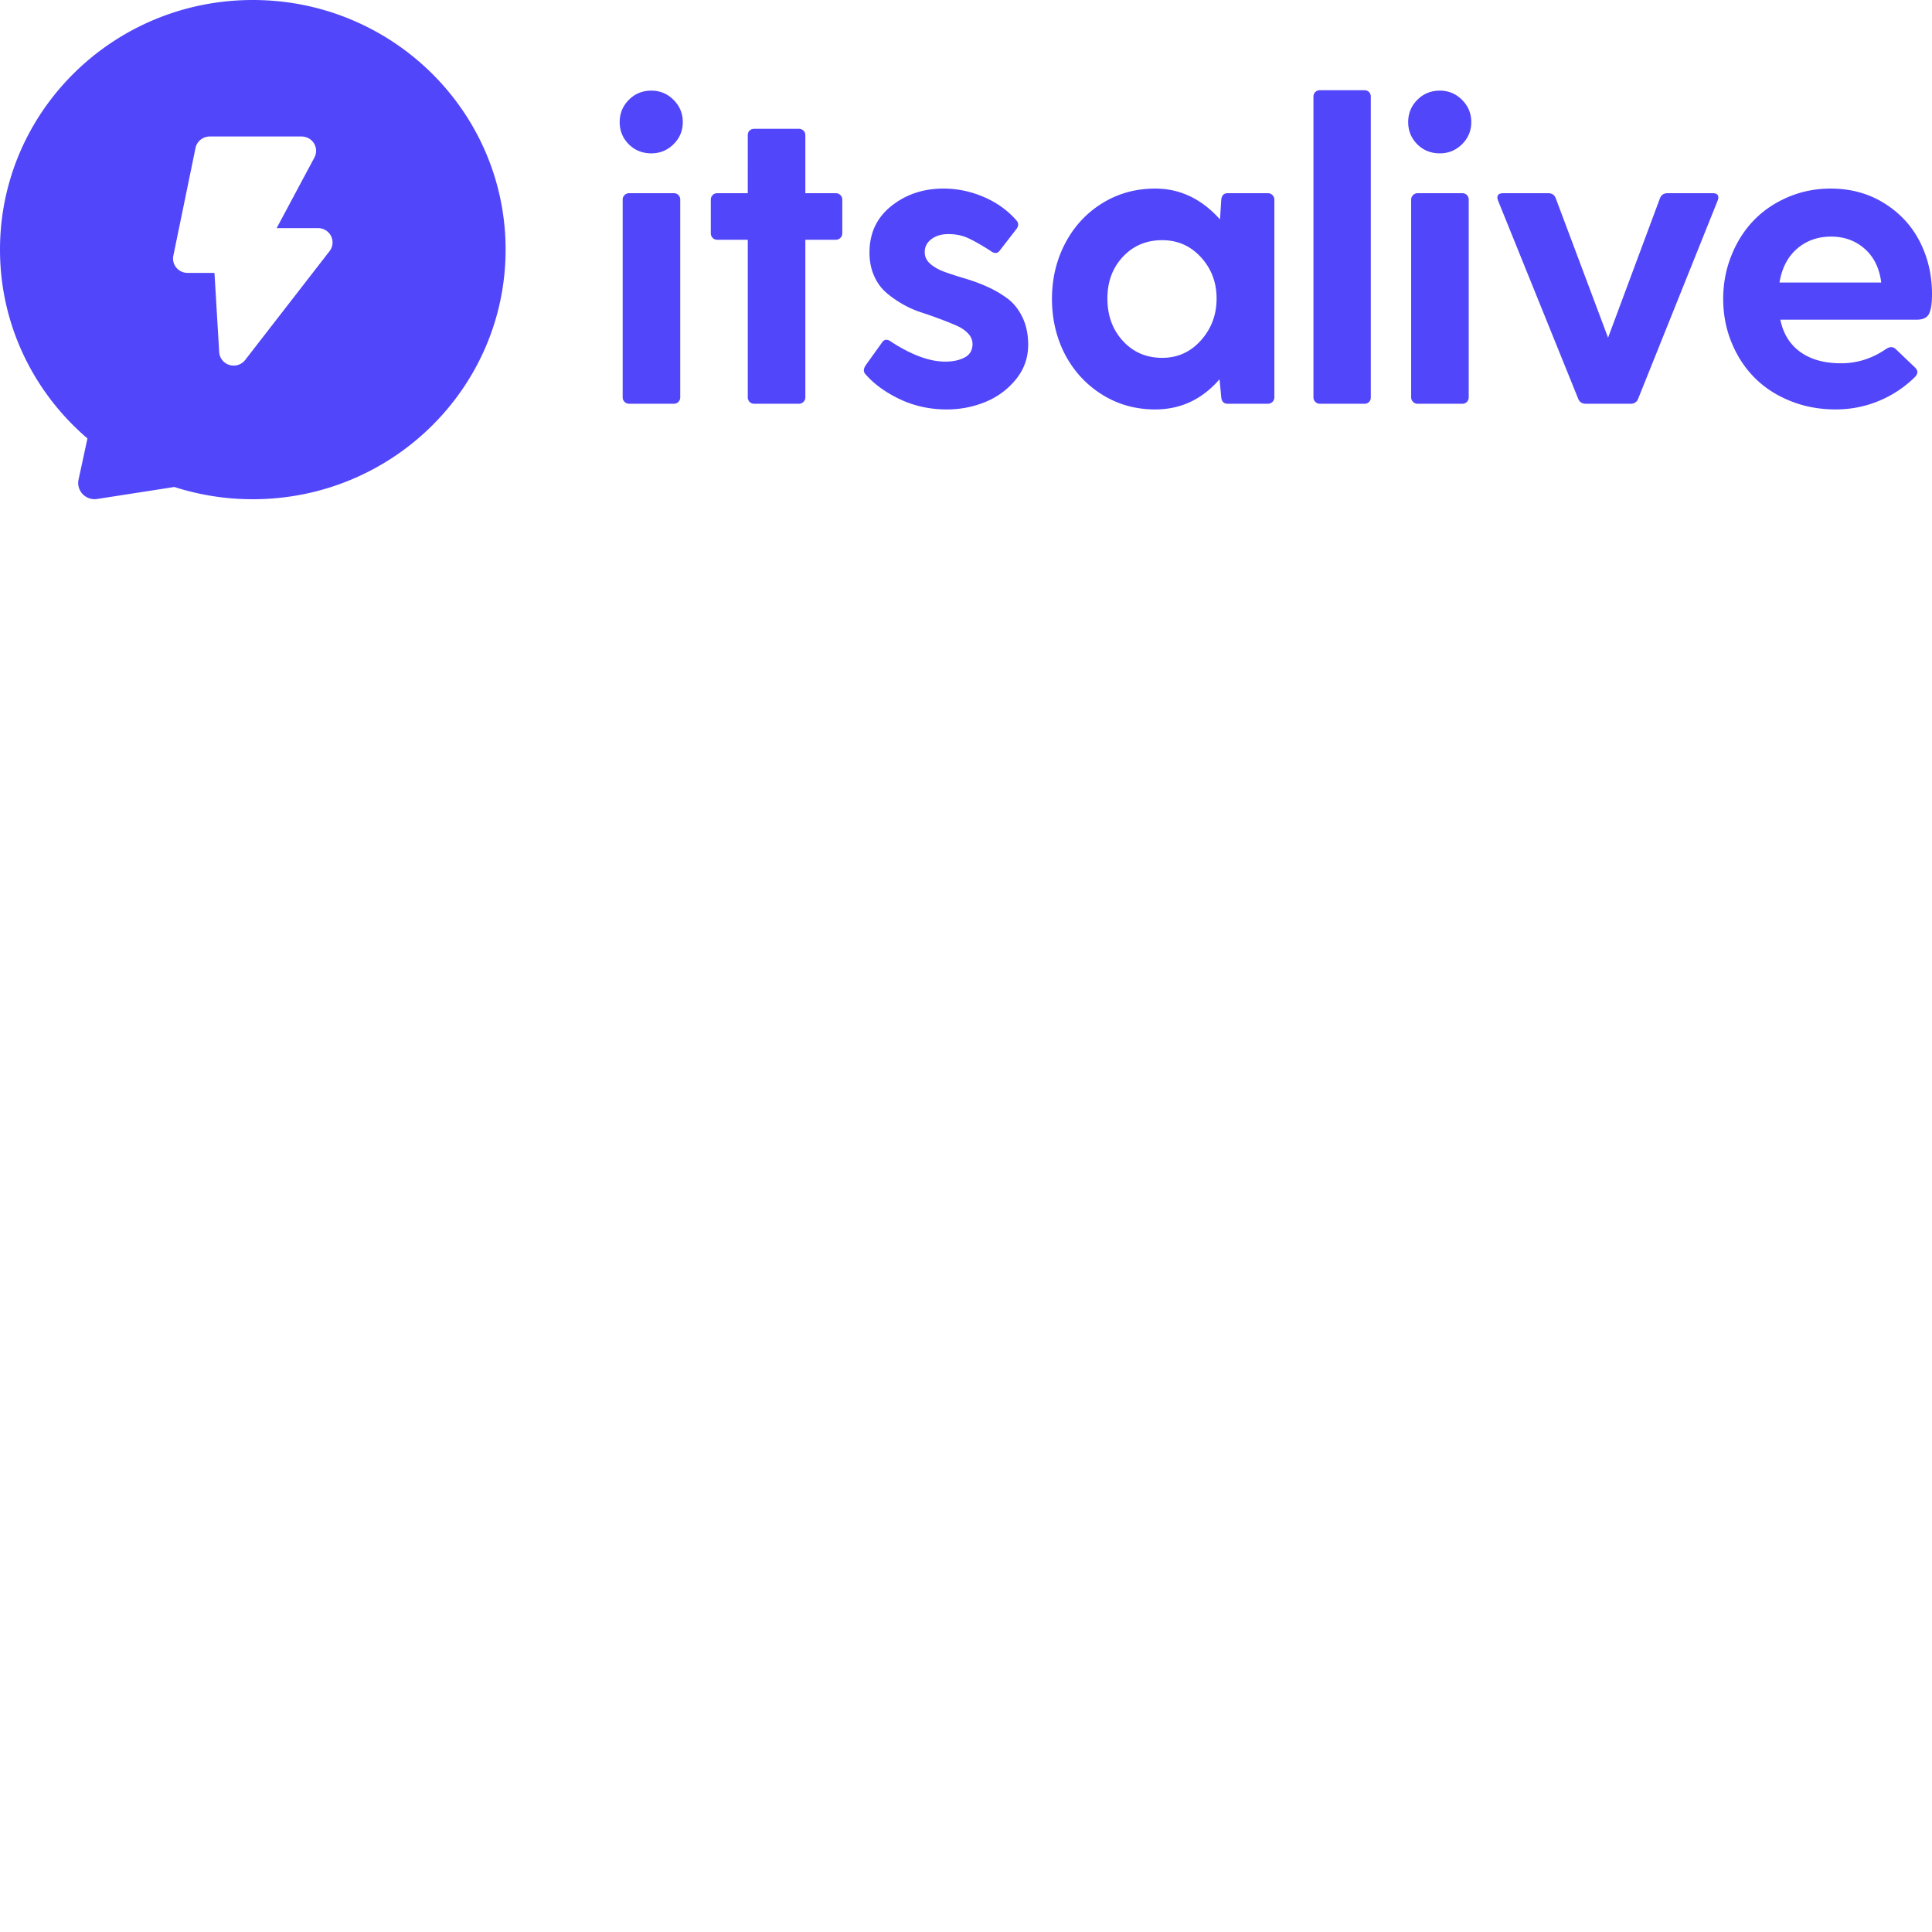 <svg xmlns="http://www.w3.org/2000/svg" version="1.1" viewBox="0 0 512 512" fill="currentColor"><path fill="#5146F9" d="M166.645 38.248c-1.614-1.63-2.42-3.595-2.42-5.892s.806-4.261 2.42-5.892c1.614-1.63 3.603-2.445 5.967-2.445c2.29 0 4.25.815 5.883 2.445c1.632 1.63 2.449 3.595 2.449 5.892s-.817 4.252-2.45 5.864c-1.632 1.612-3.593 2.418-5.882 2.418c-2.364 0-4.353-.797-5.967-2.39m-1.632 67.033v-52.36c0-.481.169-.889.506-1.222c.338-.334.75-.5 1.239-.5h11.765c.525 0 .948.166 1.267.5c.319.333.478.741.478 1.223v52.359c0 .482-.16.89-.478 1.223c-.32.333-.742.5-1.267.5h-11.765a1.7 1.7 0 0 1-1.239-.5a1.653 1.653 0 0 1-.506-1.223m23.361-43.466v-8.893c0-.482.16-.89.479-1.223c.319-.334.74-.5 1.266-.5h8.05V35.858c0-.519.16-.936.479-1.25c.319-.316.74-.473 1.266-.473h11.765c.488 0 .9.157 1.239.472c.337.315.506.732.506 1.25V51.2h8.05c.488 0 .9.166 1.239.5c.337.333.506.741.506 1.223v8.893c0 .482-.169.89-.506 1.223c-.338.333-.751.5-1.239.5h-8.05v41.743c0 .482-.169.89-.506 1.223c-.338.333-.75.5-1.239.5h-11.765c-.525 0-.947-.167-1.266-.5a1.703 1.703 0 0 1-.479-1.223V63.538h-8.05c-.525 0-.947-.167-1.266-.5a1.703 1.703 0 0 1-.479-1.223m40.981 37.352c-.3-.334-.44-.686-.422-1.056c.019-.37.16-.778.422-1.223l4.504-6.28c.6-.78 1.444-.742 2.533.11c5.329 3.41 10.02 5.114 14.073 5.114c2.101 0 3.837-.37 5.207-1.112c1.37-.74 2.055-1.927 2.055-3.557c0-1.038-.394-1.973-1.183-2.807c-.788-.834-1.82-1.529-3.096-2.084a90.443 90.443 0 0 0-4.362-1.751a121.57 121.57 0 0 0-5.01-1.751a26.143 26.143 0 0 1-5.01-2.251c-1.633-.945-3.087-1.983-4.363-3.113c-1.276-1.13-2.308-2.594-3.096-4.391c-.788-1.797-1.182-3.826-1.182-6.086c0-5.151 1.932-9.264 5.798-12.34c3.865-3.075 8.462-4.613 13.791-4.613c3.678 0 7.243.74 10.696 2.223c3.453 1.482 6.342 3.557 8.67 6.225c.637.742.6 1.538-.113 2.39l-4.391 5.67c-.6.778-1.445.741-2.533-.111c-2.515-1.594-4.513-2.714-5.996-3.363c-1.482-.648-3.161-.973-5.038-.973c-1.801 0-3.293.445-4.475 1.334c-1.182.89-1.773 2.038-1.773 3.447c0 1.222.506 2.27 1.52 3.14c1.013.87 2.326 1.593 3.94 2.168a101.42 101.42 0 0 0 5.348 1.723a45.345 45.345 0 0 1 5.826 2.168a28.284 28.284 0 0 1 5.32 3.112c1.614 1.204 2.927 2.853 3.94 4.947c1.014 2.094 1.52 4.53 1.52 7.31c0 3.445-1.088 6.502-3.265 9.17c-2.176 2.668-4.878 4.66-8.106 5.976c-3.227 1.315-6.624 1.973-10.189 1.973c-4.503 0-8.66-.908-12.469-2.724c-3.809-1.815-6.84-4.02-9.09-6.614m52.915-5.17c-2.327-4.483-3.49-9.411-3.49-14.784c0-5.374 1.173-10.293 3.518-14.758c2.346-4.465 5.61-7.994 9.795-10.588c4.185-2.594 8.866-3.891 14.045-3.891c6.568 0 12.29 2.723 17.17 8.17l.337-5.224c.113-1.149.694-1.723 1.745-1.723h10.583c.488 0 .9.166 1.239.5c.337.333.506.741.506 1.223v52.359c0 .482-.169.89-.506 1.223c-.338.333-.75.5-1.239.5H325.39c-1.05 0-1.632-.574-1.745-1.723l-.45-4.78c-4.616 5.336-10.302 8.004-17.057 8.004c-5.179 0-9.86-1.306-14.045-3.919c-4.184-2.612-7.459-6.142-9.823-10.588m11.202-14.896c0 4.521 1.37 8.273 4.11 11.256c2.74 2.983 6.21 4.474 10.414 4.474c4.09 0 7.515-1.547 10.273-4.64c2.759-3.095 4.138-6.791 4.138-11.09c0-4.261-1.38-7.902-4.138-10.922c-2.758-3.02-6.183-4.53-10.273-4.53c-4.203 0-7.675 1.464-10.414 4.391c-2.74 2.928-4.11 6.615-4.11 11.061m54.604 26.18v-79.65c0-.52.169-.936.507-1.251c.337-.315.75-.473 1.238-.473h11.765c.488 0 .892.158 1.21.473c.32.315.48.732.48 1.25v79.651c0 .519-.16.936-.48 1.25c-.318.316-.722.473-1.21.473h-11.765c-.488 0-.9-.167-1.238-.5a1.653 1.653 0 0 1-.507-1.223m27.527-67.033c-1.614-1.63-2.42-3.595-2.42-5.892s.806-4.261 2.42-5.892c1.614-1.63 3.603-2.445 5.967-2.445c2.29 0 4.25.815 5.883 2.445c1.632 1.63 2.448 3.595 2.448 5.892s-.816 4.252-2.448 5.864c-1.633 1.612-3.594 2.418-5.883 2.418c-2.364 0-4.353-.797-5.967-2.39m-1.632 67.033v-52.36c0-.481.169-.889.506-1.222c.338-.334.75-.5 1.239-.5h11.765c.525 0 .947.166 1.266.5c.32.333.479.741.479 1.223v52.359c0 .482-.16.89-.479 1.223c-.319.333-.74.5-1.266.5h-11.765a1.7 1.7 0 0 1-1.239-.5a1.653 1.653 0 0 1-.506-1.223m23.023-52.137c-.112-.333-.169-.611-.169-.834c0-.74.526-1.111 1.577-1.111h11.877c1.014 0 1.69.463 2.027 1.39l13.848 36.906l13.735-36.907c.338-.926 1.032-1.39 2.083-1.39h11.878c1.013 0 1.52.371 1.52 1.112c0 .26-.057.538-.17.834l-21.053 52.47c-.337.927-1.032 1.39-2.082 1.39h-11.766c-1.05 0-1.745-.463-2.082-1.39zm59.67 26.069c0-4.04.723-7.865 2.168-11.478c1.445-3.613 3.415-6.717 5.91-9.31c2.496-2.594 5.517-4.651 9.064-6.17c3.546-1.52 7.327-2.28 11.342-2.28c5.292 0 10.011 1.289 14.158 3.864s7.3 5.975 9.457 10.2c2.158 4.224 3.237 8.874 3.237 13.95c0 2.41-.263 4.132-.788 5.17c-.525 1.037-1.595 1.556-3.209 1.556h-36.196c.75 3.706 2.515 6.559 5.292 8.56c2.777 2.001 6.38 3.002 10.808 3.002c4.278 0 8.275-1.279 11.99-3.836c.976-.63 1.82-.593 2.533.111l5.123 4.892c.788.815.75 1.649-.113 2.501c-2.74 2.705-5.92 4.808-9.541 6.309c-3.622 1.5-7.44 2.25-11.456 2.25c-4.316 0-8.34-.759-12.075-2.278c-3.734-1.52-6.886-3.585-9.457-6.198c-2.57-2.612-4.588-5.715-6.051-9.31c-1.464-3.594-2.196-7.43-2.196-11.505m14.918-4.336h26.964c-.488-3.817-1.951-6.8-4.39-8.949c-2.44-2.149-5.405-3.224-8.895-3.224c-3.528 0-6.53 1.066-9.007 3.196c-2.477 2.131-4.034 5.123-4.672 8.977M46.205 129.054l-20.292 3.154c-2.36.455-4.648-1.065-5.109-3.396a4.246 4.246 0 0 1 .003-1.666l2.369-10.956C8.98 104.06 0 86.141 0 66.15C0 29.616 29.995 0 66.995 0s66.994 29.616 66.994 66.15c0 36.534-29.994 66.15-66.994 66.15a67.722 67.722 0 0 1-20.79-3.246m27.112-68.602L83.324 41.74a3.756 3.756 0 0 0 .445-1.772c0-2.095-1.72-3.794-3.843-3.794H55.58c-1.827 0-3.402 1.27-3.766 3.039l-5.878 28.556a3.707 3.707 0 0 0-.077.75c-.003 2.096 1.715 3.797 3.837 3.8l7.14.01l1.251 20.985a3.78 3.78 0 0 0 1.5 2.79c1.686 1.274 4.098.957 5.388-.707l22.364-28.844a3.764 3.764 0 0 0 .792-2.306c0-2.096-1.72-3.795-3.843-3.795z"/></svg>